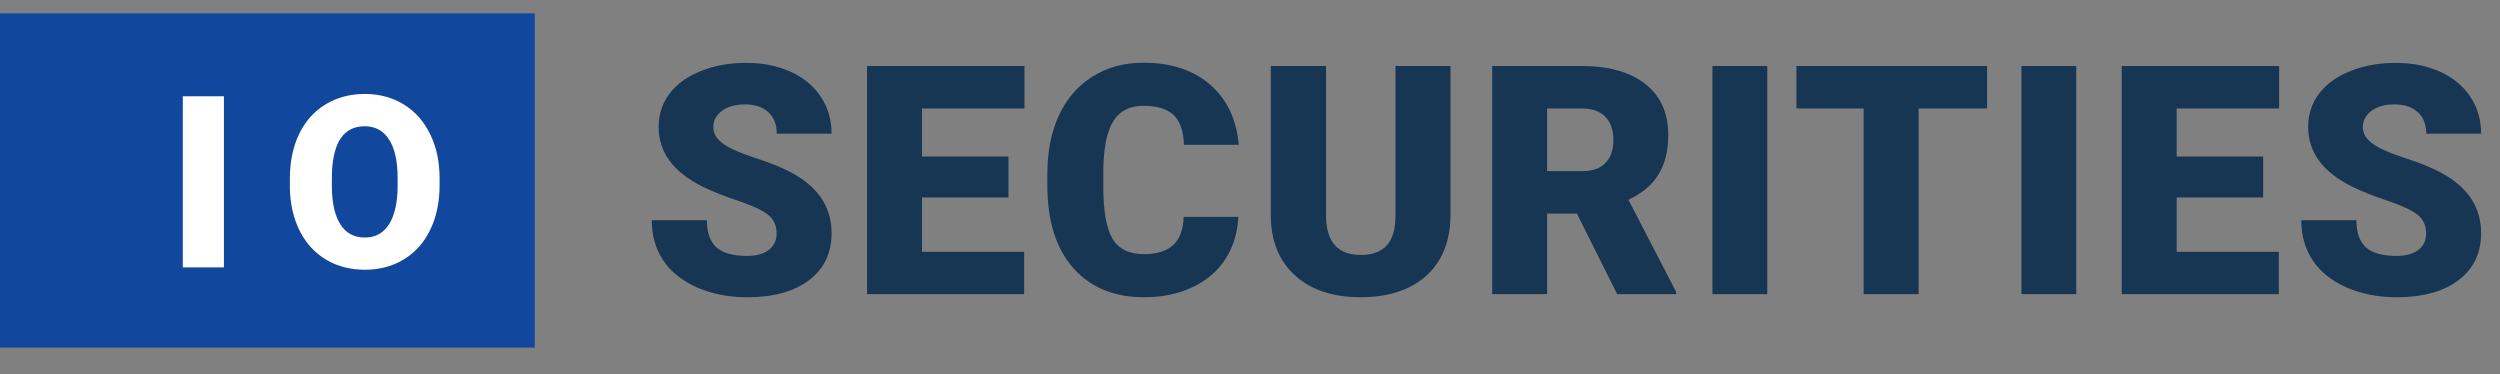<svg width="187" height="28" viewBox="0 0 187 28" fill="none" xmlns="http://www.w3.org/2000/svg">
<rect x="0" y="0" width="187" height="28" fill="#808080" stroke="none"/>
<rect y="1" width="40" height="25" fill="#12479E"/>
<path d="M16.749 20H13.673V7.203H16.749V20ZM32.881 13.865C32.881 15.113 32.649 16.218 32.186 17.179C31.723 18.14 31.064 18.881 30.209 19.402C29.359 19.918 28.39 20.176 27.3 20.176C26.21 20.176 25.243 19.927 24.399 19.429C23.555 18.925 22.896 18.207 22.422 17.275C21.953 16.344 21.707 15.274 21.683 14.067V13.347C21.683 12.093 21.912 10.988 22.369 10.033C22.832 9.072 23.491 8.331 24.346 7.81C25.208 7.288 26.186 7.027 27.282 7.027C28.366 7.027 29.333 7.285 30.182 7.801C31.032 8.316 31.691 9.052 32.16 10.007C32.635 10.956 32.875 12.046 32.881 13.276V13.865ZM29.743 13.329C29.743 12.058 29.529 11.094 29.101 10.438C28.68 9.775 28.073 9.444 27.282 9.444C25.735 9.444 24.918 10.604 24.83 12.925L24.821 13.865C24.821 15.119 25.029 16.083 25.445 16.757C25.861 17.431 26.479 17.768 27.3 17.768C28.079 17.768 28.68 17.436 29.101 16.774C29.523 16.112 29.737 15.16 29.743 13.918V13.329Z" fill="white"/>
<path d="M58.09 17.465C58.09 16.863 57.875 16.395 57.445 16.059C57.023 15.723 56.277 15.375 55.207 15.016C54.137 14.656 53.262 14.309 52.582 13.973C50.371 12.887 49.266 11.395 49.266 9.496C49.266 8.551 49.539 7.719 50.086 7C50.641 6.273 51.422 5.711 52.43 5.312C53.438 4.906 54.57 4.703 55.828 4.703C57.055 4.703 58.152 4.922 59.121 5.359C60.098 5.797 60.855 6.422 61.395 7.234C61.934 8.039 62.203 8.961 62.203 10H58.102C58.102 9.305 57.887 8.766 57.457 8.383C57.035 8 56.461 7.809 55.734 7.809C55 7.809 54.418 7.973 53.988 8.301C53.566 8.621 53.355 9.031 53.355 9.531C53.355 9.969 53.59 10.367 54.059 10.727C54.527 11.078 55.352 11.445 56.531 11.828C57.711 12.203 58.68 12.609 59.438 13.047C61.281 14.109 62.203 15.574 62.203 17.441C62.203 18.934 61.641 20.105 60.516 20.957C59.391 21.809 57.848 22.234 55.887 22.234C54.504 22.234 53.25 21.988 52.125 21.496C51.008 20.996 50.164 20.316 49.594 19.457C49.031 18.59 48.75 17.594 48.75 16.469H52.875C52.875 17.383 53.109 18.059 53.578 18.496C54.055 18.926 54.824 19.141 55.887 19.141C56.566 19.141 57.102 18.996 57.492 18.707C57.891 18.41 58.09 17.996 58.09 17.465ZM75.434 14.77H68.966V18.836H76.606V22H64.853V4.938H76.63V8.113H68.966V11.711H75.434V14.77ZM92.627 16.223C92.572 17.41 92.252 18.461 91.666 19.375C91.08 20.281 90.256 20.984 89.193 21.484C88.139 21.984 86.932 22.234 85.572 22.234C83.33 22.234 81.564 21.504 80.275 20.043C78.986 18.582 78.342 16.52 78.342 13.855V13.012C78.342 11.34 78.631 9.879 79.209 8.629C79.795 7.371 80.635 6.402 81.728 5.723C82.822 5.035 84.088 4.691 85.525 4.691C87.596 4.691 89.26 5.238 90.517 6.332C91.775 7.418 92.49 8.918 92.662 10.832H88.561C88.529 9.793 88.267 9.047 87.775 8.594C87.283 8.141 86.533 7.914 85.525 7.914C84.502 7.914 83.752 8.297 83.275 9.062C82.799 9.828 82.549 11.051 82.525 12.73V13.938C82.525 15.758 82.752 17.059 83.205 17.84C83.666 18.621 84.455 19.012 85.572 19.012C86.517 19.012 87.24 18.789 87.74 18.344C88.24 17.898 88.506 17.191 88.537 16.223H92.627ZM108.495 4.938V16.105C108.495 17.371 108.225 18.469 107.686 19.398C107.147 20.32 106.374 21.023 105.366 21.508C104.358 21.992 103.167 22.234 101.792 22.234C99.714 22.234 98.077 21.695 96.882 20.617C95.686 19.539 95.077 18.062 95.054 16.188V4.938H99.19V16.27C99.237 18.137 100.104 19.07 101.792 19.07C102.643 19.07 103.288 18.836 103.725 18.367C104.163 17.898 104.382 17.137 104.382 16.082V4.938H108.495ZM117.953 15.977H115.726V22H111.613V4.938H118.328C120.351 4.938 121.933 5.387 123.074 6.285C124.215 7.184 124.785 8.453 124.785 10.094C124.785 11.281 124.543 12.266 124.058 13.047C123.582 13.828 122.832 14.461 121.808 14.945L125.371 21.824V22H120.965L117.953 15.977ZM115.726 12.801H118.328C119.109 12.801 119.695 12.598 120.086 12.191C120.484 11.777 120.683 11.203 120.683 10.469C120.683 9.734 120.484 9.16 120.086 8.746C119.687 8.324 119.101 8.113 118.328 8.113H115.726V12.801ZM132.192 22H128.091V4.938H132.192V22ZM148.635 8.113H143.513V22H139.4V8.113H134.373V4.938H148.635V8.113ZM155.303 22H151.202V4.938H155.303V22ZM169.285 14.77H162.816V18.836H170.457V22H158.703V4.938H170.48V8.113H162.816V11.711H169.285V14.77ZM181.473 17.465C181.473 16.863 181.258 16.395 180.829 16.059C180.407 15.723 179.661 15.375 178.59 15.016C177.52 14.656 176.645 14.309 175.965 13.973C173.755 12.887 172.649 11.395 172.649 9.496C172.649 8.551 172.923 7.719 173.469 7C174.024 6.273 174.805 5.711 175.813 5.312C176.821 4.906 177.954 4.703 179.212 4.703C180.438 4.703 181.536 4.922 182.505 5.359C183.481 5.797 184.239 6.422 184.778 7.234C185.317 8.039 185.587 8.961 185.587 10H181.485C181.485 9.305 181.27 8.766 180.84 8.383C180.419 8 179.844 7.809 179.118 7.809C178.383 7.809 177.801 7.973 177.372 8.301C176.95 8.621 176.739 9.031 176.739 9.531C176.739 9.969 176.973 10.367 177.442 10.727C177.911 11.078 178.735 11.445 179.915 11.828C181.094 12.203 182.063 12.609 182.821 13.047C184.665 14.109 185.587 15.574 185.587 17.441C185.587 18.934 185.024 20.105 183.899 20.957C182.774 21.809 181.231 22.234 179.27 22.234C177.887 22.234 176.633 21.988 175.508 21.496C174.391 20.996 173.548 20.316 172.977 19.457C172.415 18.59 172.133 17.594 172.133 16.469H176.258C176.258 17.383 176.493 18.059 176.962 18.496C177.438 18.926 178.208 19.141 179.27 19.141C179.95 19.141 180.485 18.996 180.876 18.707C181.274 18.41 181.473 17.996 181.473 17.465Z" fill="#173653"/>
</svg>
